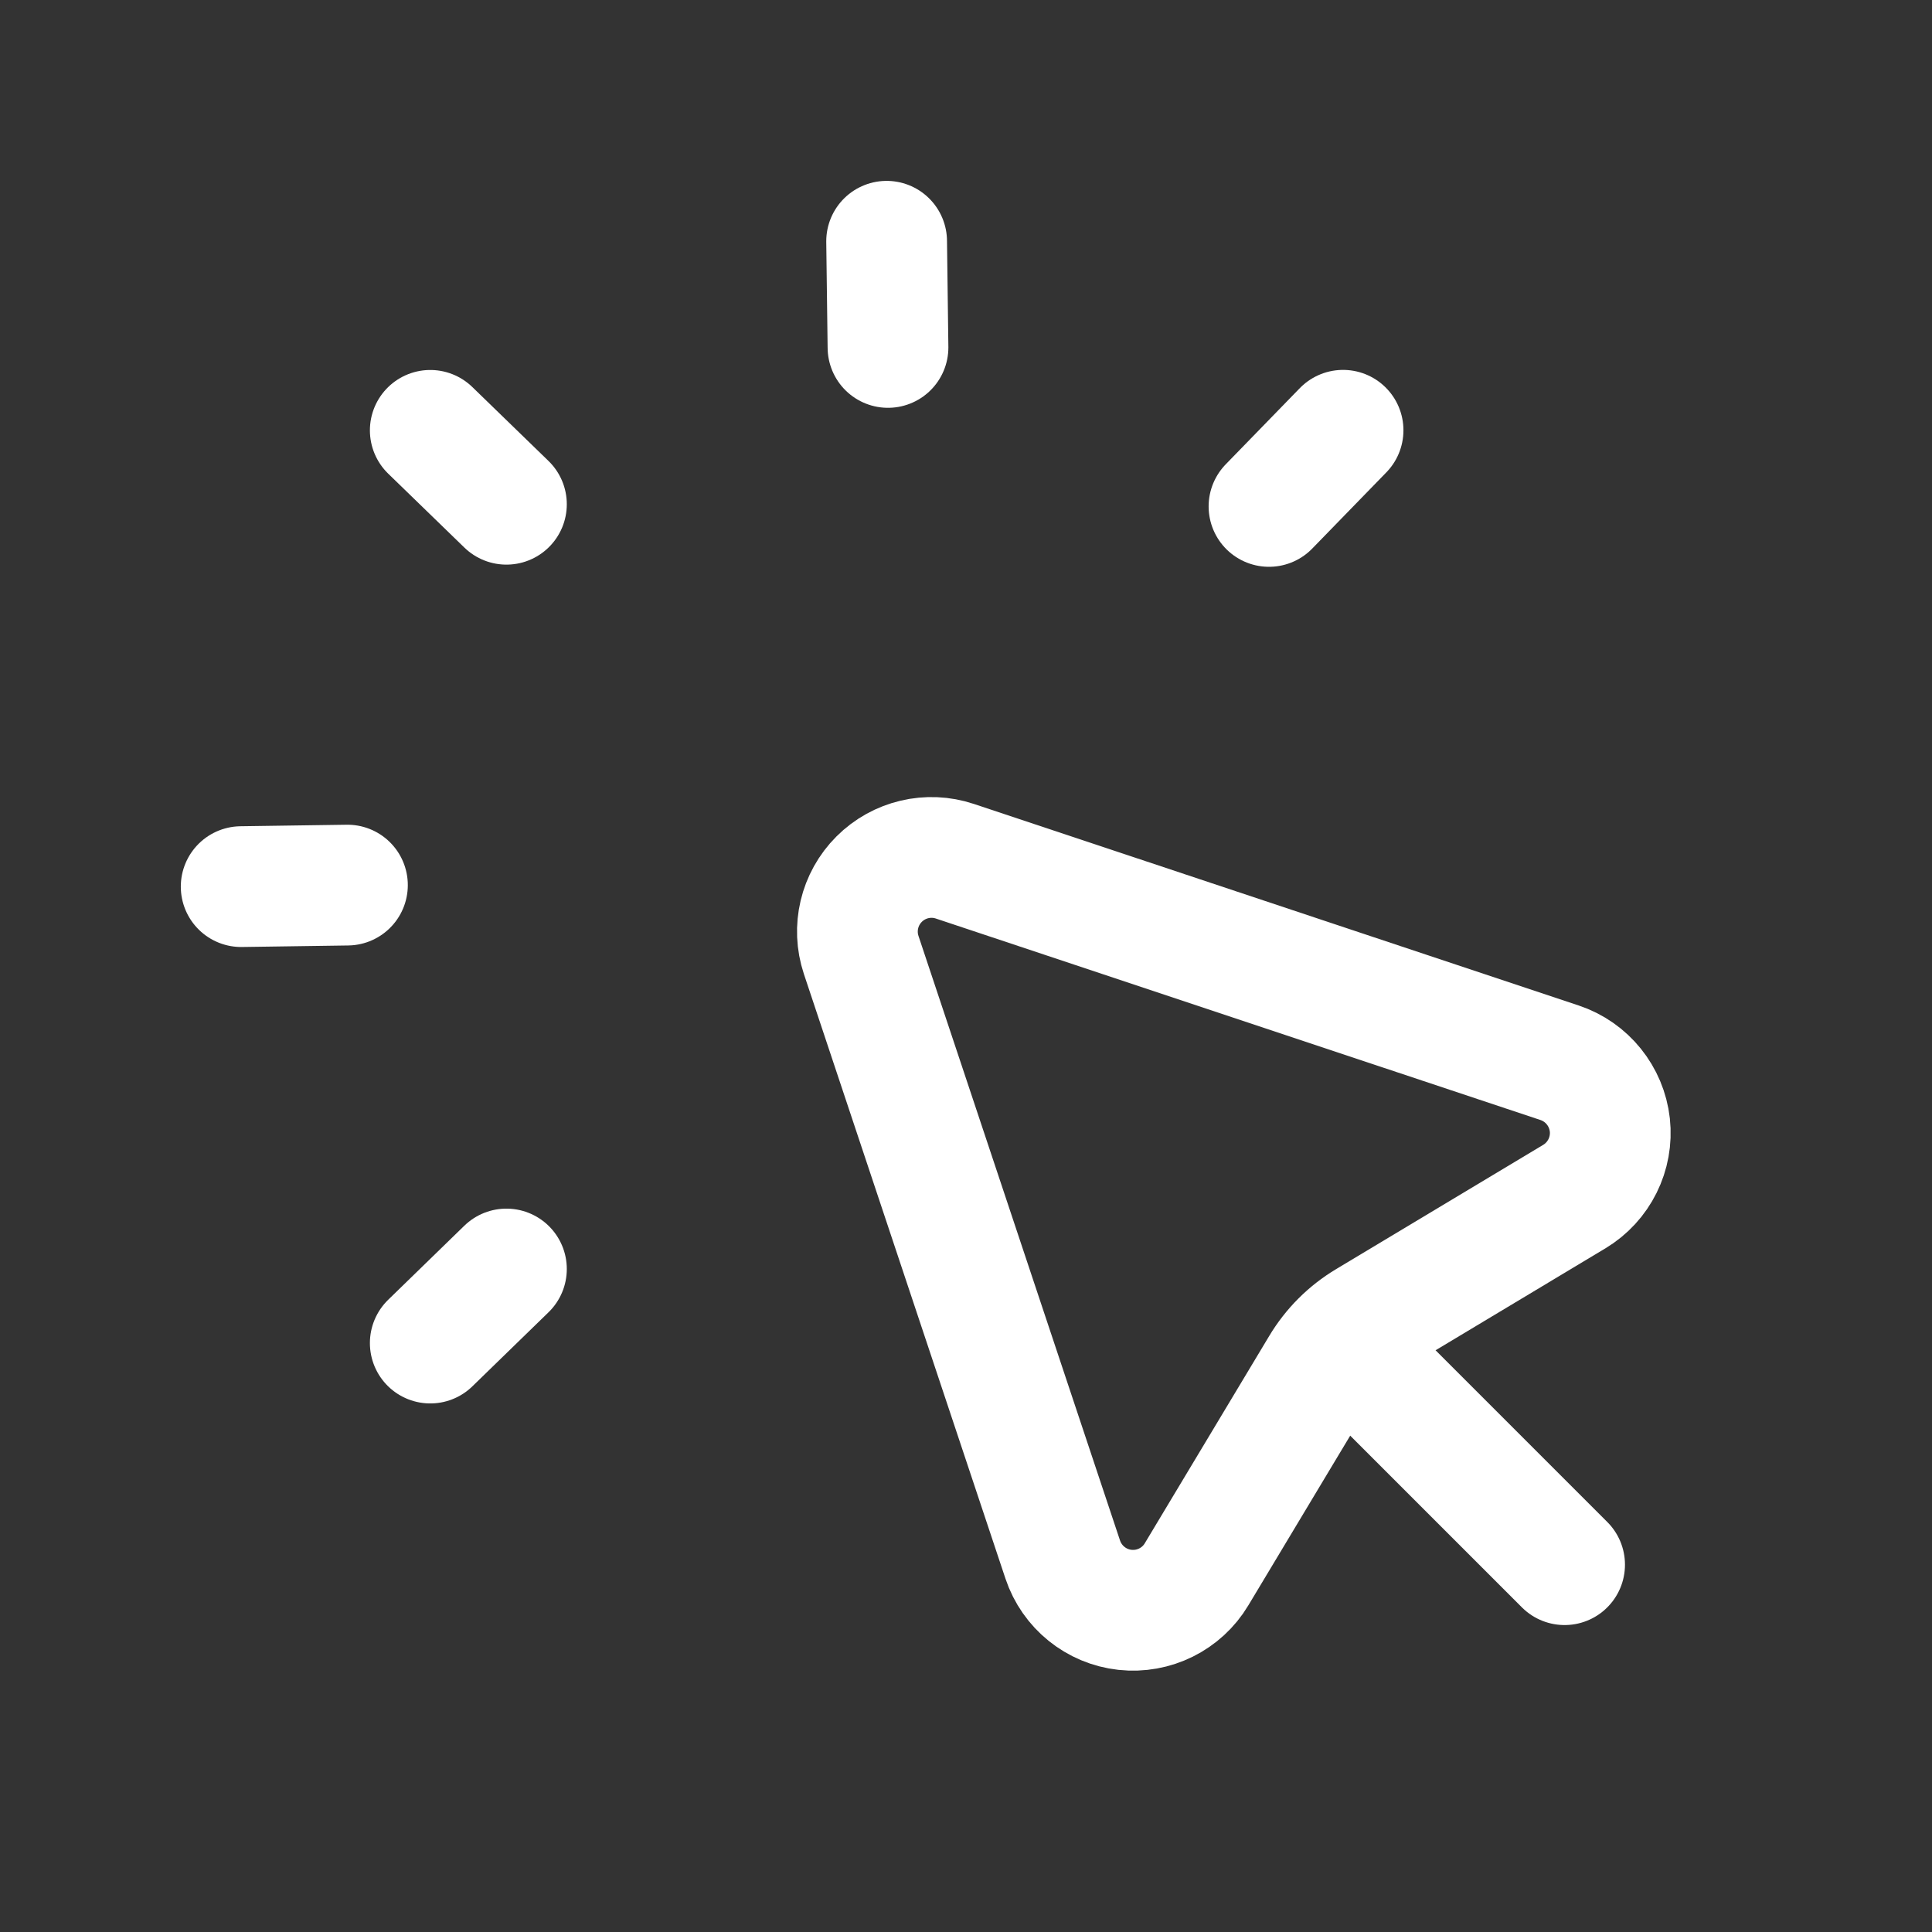 <svg width="24" height="24" viewBox="0 0 24 24" fill="none" xmlns="http://www.w3.org/2000/svg"><rect x="0" y="0" width="24" height="24" fill="#333333" stroke="none"/> <path d="M16.684 5.345L15.764 6.291L16.684 5.345" stroke="white" stroke-width="1.5" stroke-linecap="round" stroke-linejoin="round"></path> <path fill-rule="evenodd" clip-rule="evenodd" d="M10.698 11.863L13.202 19.374C13.316 19.715 13.618 19.959 13.975 19.998C14.332 20.037 14.68 19.865 14.864 19.557L16.409 16.983C16.55 16.747 16.747 16.55 16.983 16.409L19.556 14.865C19.864 14.68 20.037 14.332 19.998 13.975C19.958 13.618 19.715 13.316 19.374 13.202L11.863 10.699C11.532 10.588 11.167 10.675 10.921 10.921C10.674 11.168 10.588 11.532 10.698 11.863Z" stroke="white" stroke-width="1.5" stroke-linecap="round" stroke-linejoin="round"></path> <path d="M19.436 19.437L16.885 16.886" stroke="white" stroke-width="1.5" stroke-linecap="round" stroke-linejoin="round"></path> <path d="M11.014 2.997L11.031 4.316" stroke="white" stroke-width="1.5" stroke-linecap="round" stroke-linejoin="round"></path> <path d="M5.345 5.346L6.291 6.264L5.345 5.346" stroke="white" stroke-width="1.5" stroke-linecap="round" stroke-linejoin="round"></path> <path d="M2.996 11.014L4.316 10.995L2.996 11.014" stroke="white" stroke-width="1.5" stroke-linecap="round" stroke-linejoin="round"></path> <path d="M5.345 16.684L6.291 15.764L5.345 16.684" stroke="white" stroke-width="1.5" stroke-linecap="round" stroke-linejoin="round"></path> </svg>